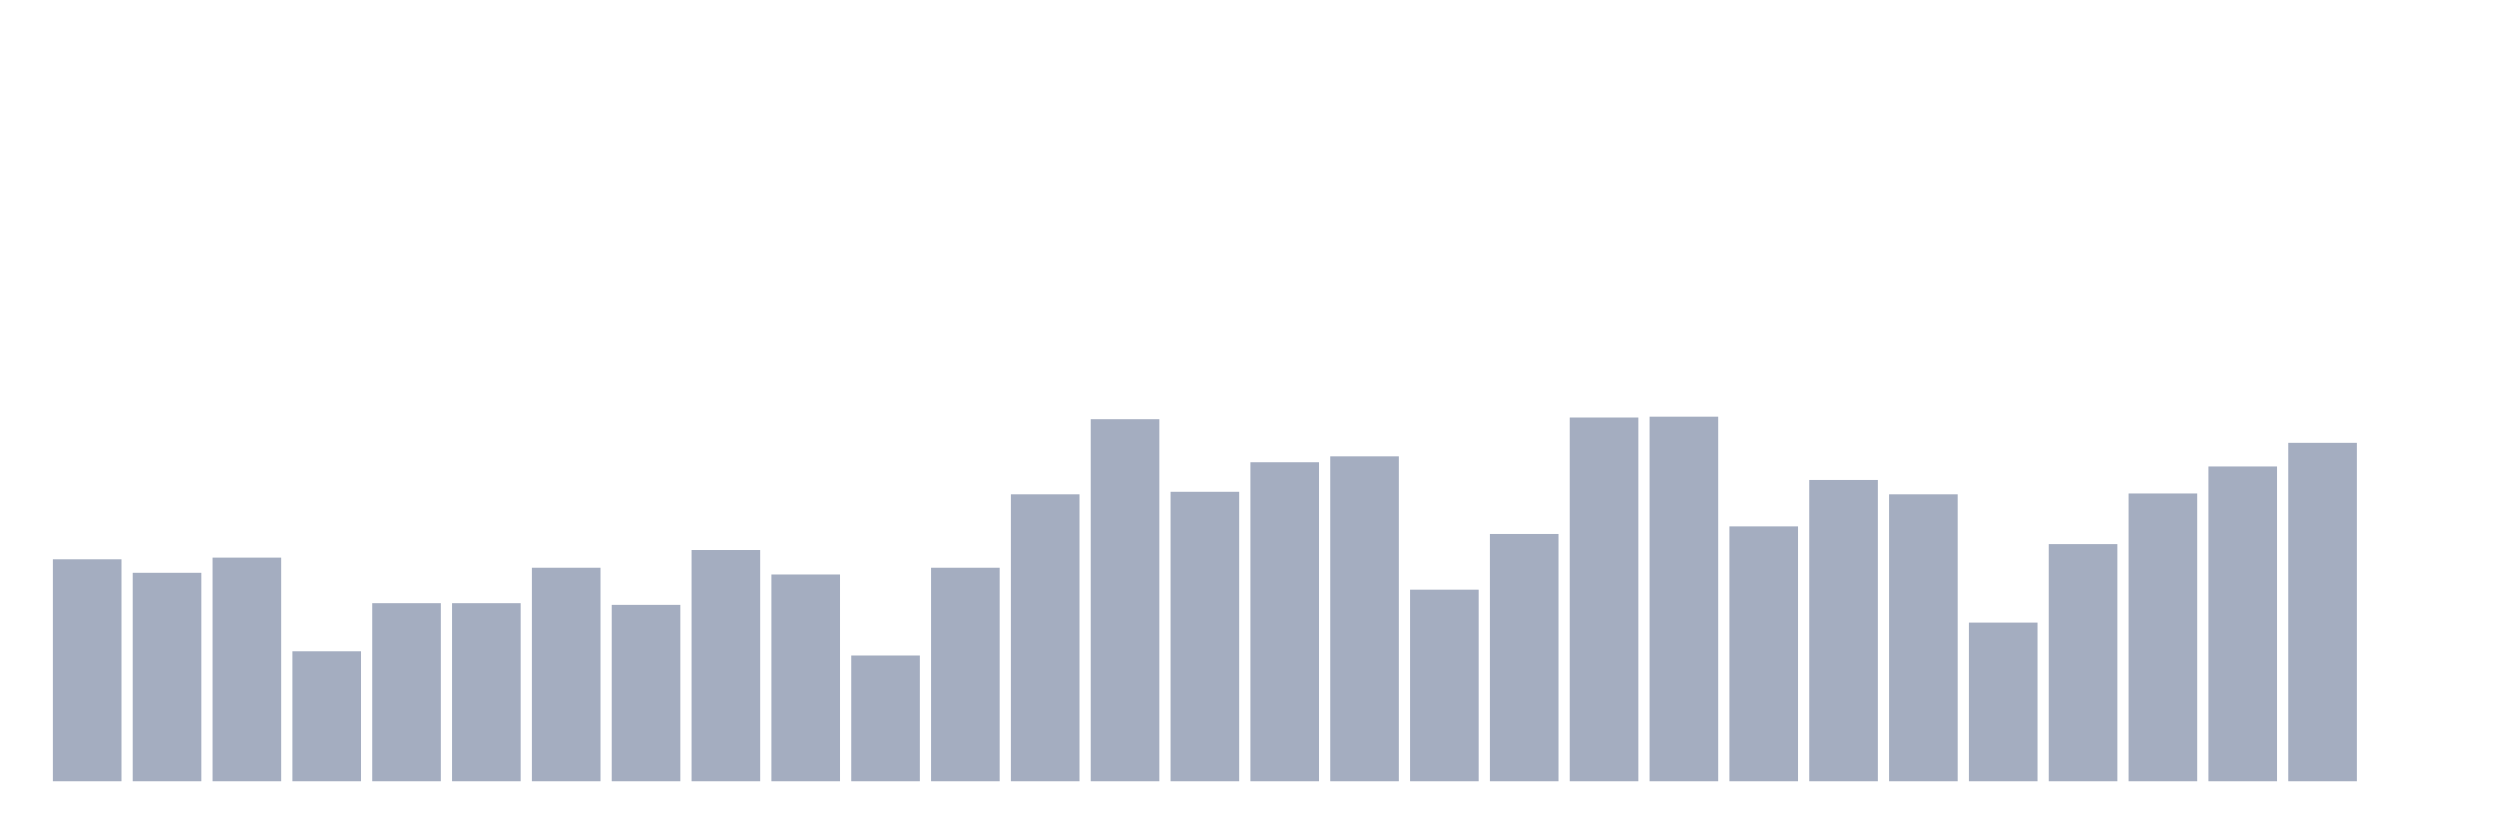 <svg xmlns="http://www.w3.org/2000/svg" viewBox="0 0 480 160"><g transform="translate(10,10)"><rect class="bar" x="0.153" width="13.175" y="97.384" height="42.616" fill="rgb(164,173,192)"></rect><rect class="bar" x="15.482" width="13.175" y="99.977" height="40.023" fill="rgb(164,173,192)"></rect><rect class="bar" x="30.81" width="13.175" y="97.06" height="42.94" fill="rgb(164,173,192)"></rect><rect class="bar" x="46.138" width="13.175" y="115.046" height="24.954" fill="rgb(164,173,192)"></rect><rect class="bar" x="61.466" width="13.175" y="105.81" height="34.19" fill="rgb(164,173,192)"></rect><rect class="bar" x="76.794" width="13.175" y="105.81" height="34.19" fill="rgb(164,173,192)"></rect><rect class="bar" x="92.123" width="13.175" y="99.005" height="40.995" fill="rgb(164,173,192)"></rect><rect class="bar" x="107.451" width="13.175" y="106.134" height="33.866" fill="rgb(164,173,192)"></rect><rect class="bar" x="122.779" width="13.175" y="95.602" height="44.398" fill="rgb(164,173,192)"></rect><rect class="bar" x="138.107" width="13.175" y="100.301" height="39.699" fill="rgb(164,173,192)"></rect><rect class="bar" x="153.436" width="13.175" y="115.856" height="24.144" fill="rgb(164,173,192)"></rect><rect class="bar" x="168.764" width="13.175" y="99.005" height="40.995" fill="rgb(164,173,192)"></rect><rect class="bar" x="184.092" width="13.175" y="84.907" height="55.093" fill="rgb(164,173,192)"></rect><rect class="bar" x="199.42" width="13.175" y="70.486" height="69.514" fill="rgb(164,173,192)"></rect><rect class="bar" x="214.748" width="13.175" y="84.421" height="55.579" fill="rgb(164,173,192)"></rect><rect class="bar" x="230.077" width="13.175" y="78.75" height="61.25" fill="rgb(164,173,192)"></rect><rect class="bar" x="245.405" width="13.175" y="77.616" height="62.384" fill="rgb(164,173,192)"></rect><rect class="bar" x="260.733" width="13.175" y="103.218" height="36.782" fill="rgb(164,173,192)"></rect><rect class="bar" x="276.061" width="13.175" y="92.523" height="47.477" fill="rgb(164,173,192)"></rect><rect class="bar" x="291.39" width="13.175" y="70.162" height="69.838" fill="rgb(164,173,192)"></rect><rect class="bar" x="306.718" width="13.175" y="70" height="70" fill="rgb(164,173,192)"></rect><rect class="bar" x="322.046" width="13.175" y="91.065" height="48.935" fill="rgb(164,173,192)"></rect><rect class="bar" x="337.374" width="13.175" y="82.153" height="57.847" fill="rgb(164,173,192)"></rect><rect class="bar" x="352.702" width="13.175" y="84.907" height="55.093" fill="rgb(164,173,192)"></rect><rect class="bar" x="368.031" width="13.175" y="109.537" height="30.463" fill="rgb(164,173,192)"></rect><rect class="bar" x="383.359" width="13.175" y="94.468" height="45.532" fill="rgb(164,173,192)"></rect><rect class="bar" x="398.687" width="13.175" y="84.745" height="55.255" fill="rgb(164,173,192)"></rect><rect class="bar" x="414.015" width="13.175" y="79.56" height="60.44" fill="rgb(164,173,192)"></rect><rect class="bar" x="429.344" width="13.175" y="75.023" height="64.977" fill="rgb(164,173,192)"></rect><rect class="bar" x="444.672" width="13.175" y="140" height="0" fill="rgb(164,173,192)"></rect></g></svg>